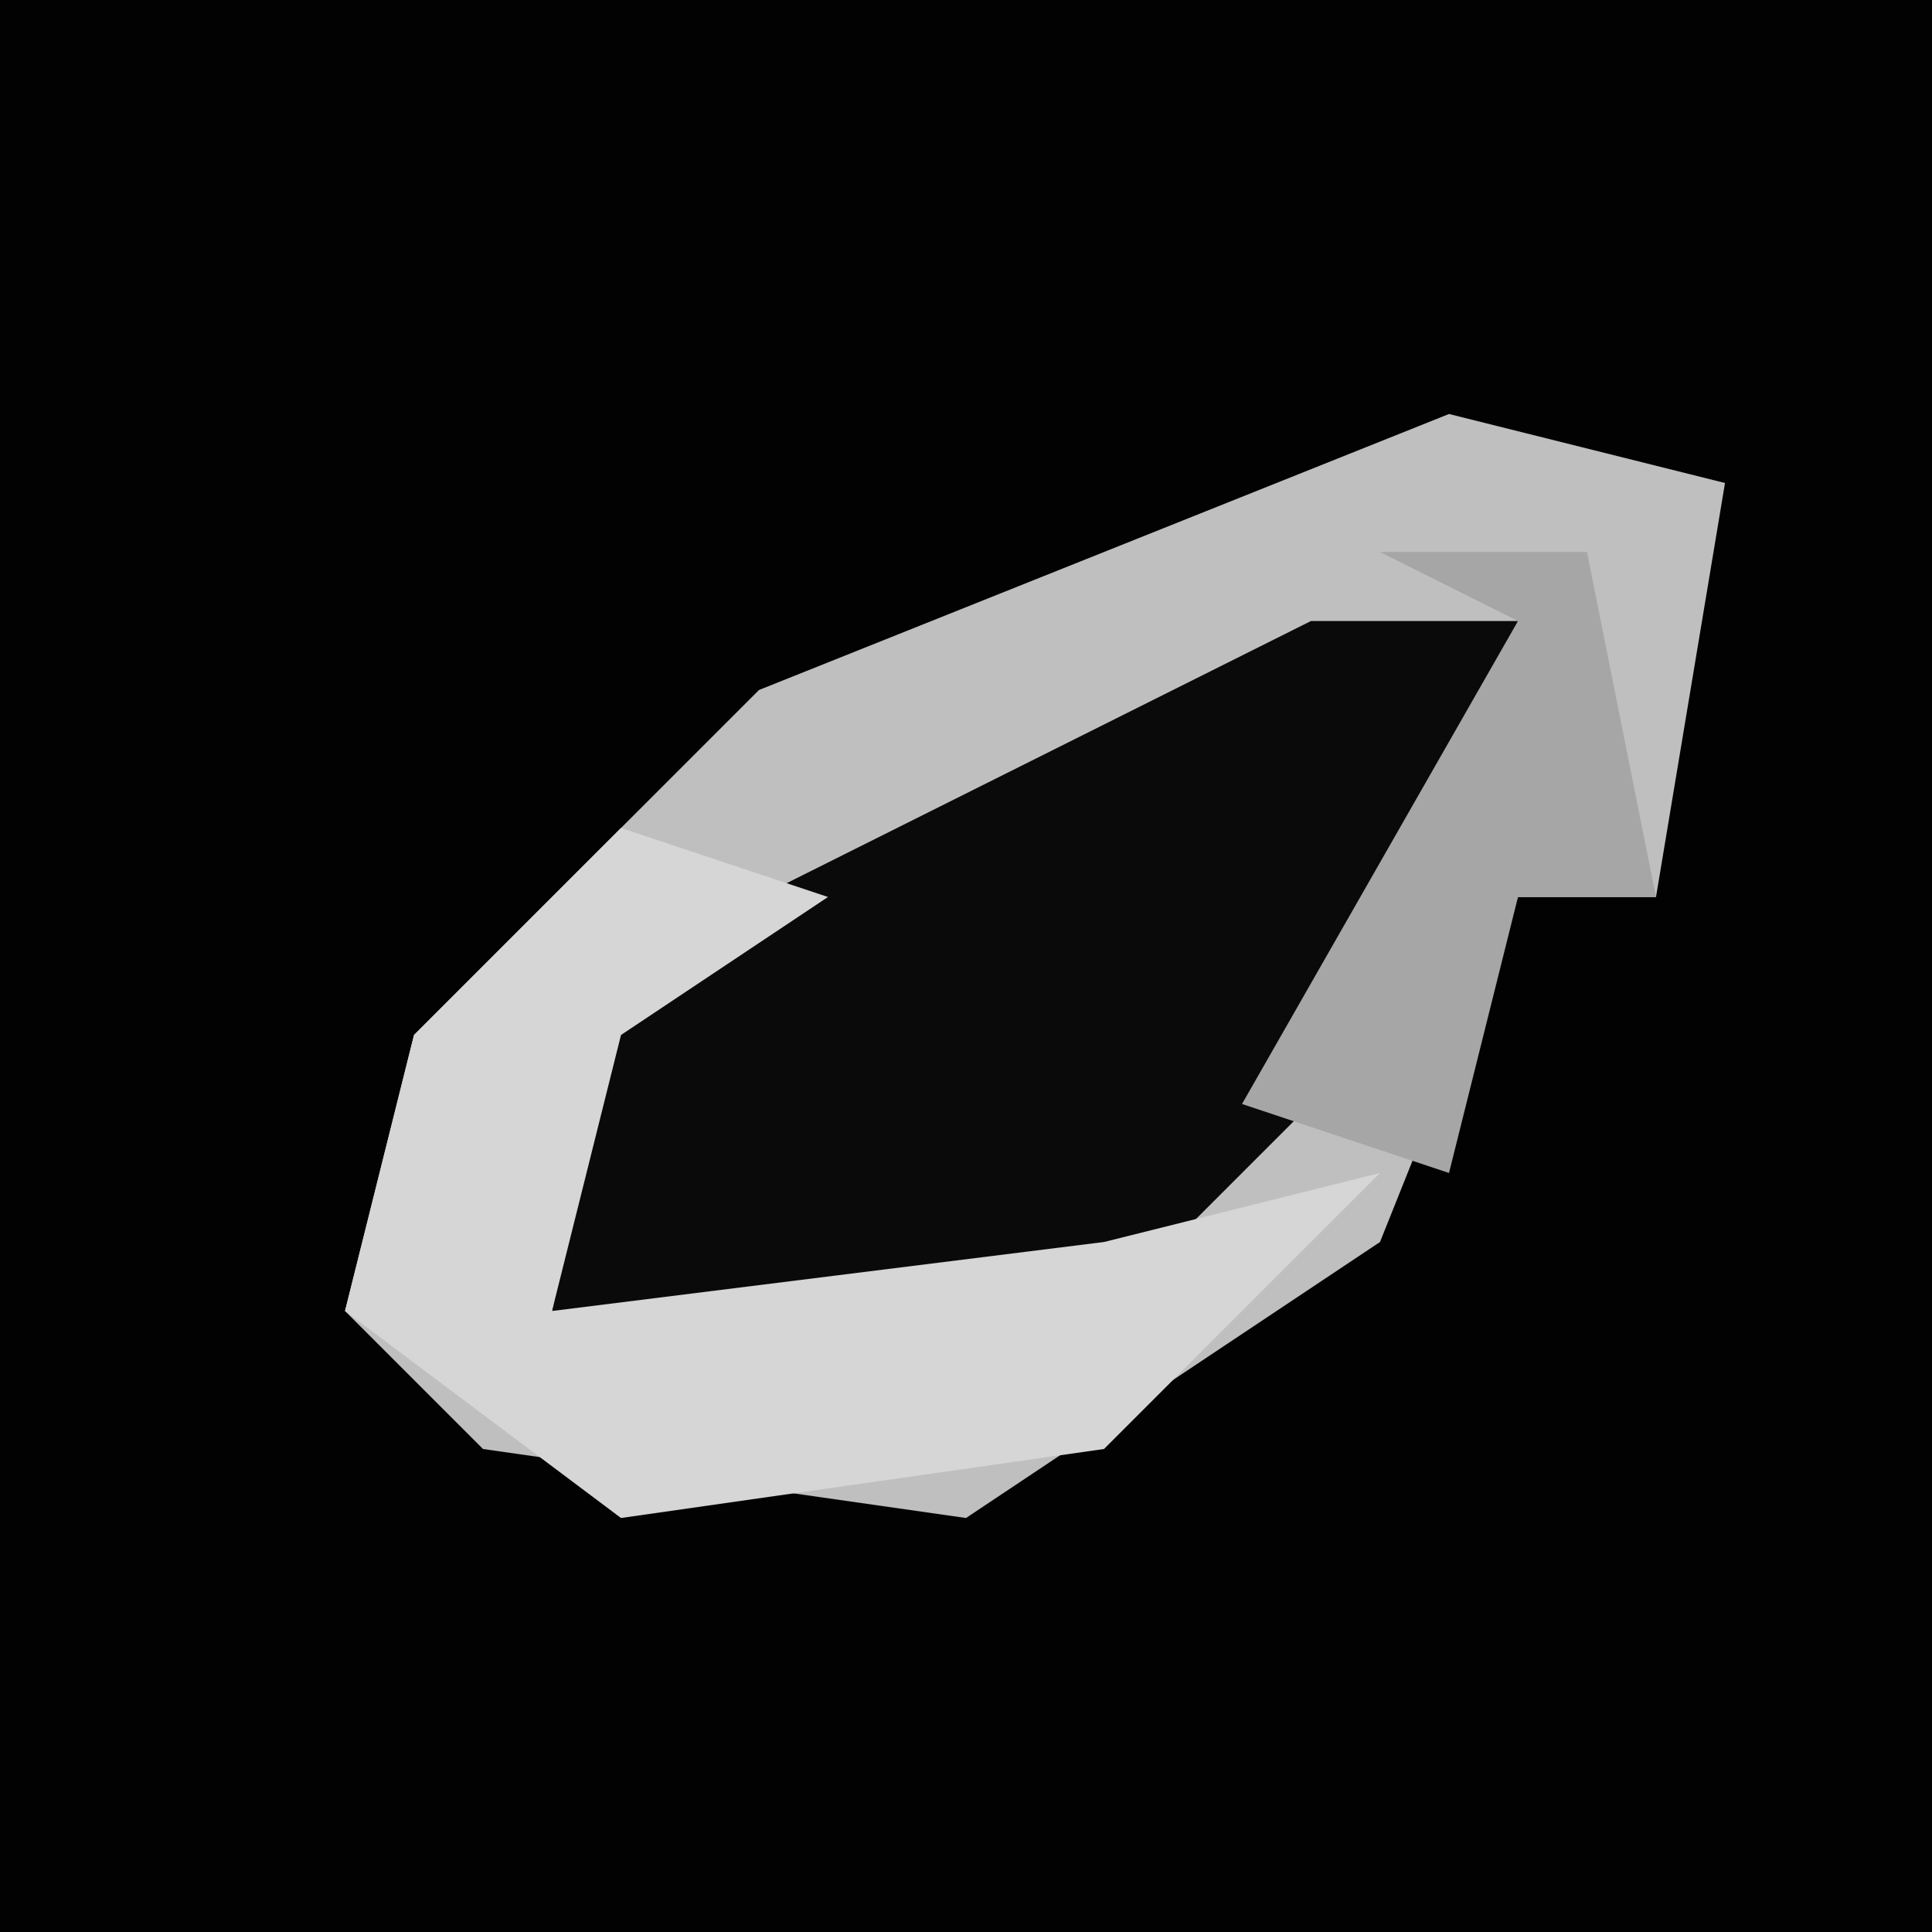 <?xml version="1.0" encoding="UTF-8"?>
<svg version="1.1" xmlns="http://www.w3.org/2000/svg" width="28" height="28">
<path d="M0,0 L28,0 L28,28 L0,28 Z " fill="#020202" transform="translate(0,0)"/>
<path d="M0,0 L4,1 L3,7 L1,7 L-1,12 L-7,16 L-14,15 L-16,13 L-15,9 L-10,4 Z " fill="#BFBFBF" transform="translate(21,6)"/>
<path d="M0,0 L3,0 L1,6 L-3,10 L-8,11 L-11,10 L-10,5 Z " fill="#0A0A0A" transform="translate(19,9)"/>
<path d="M0,0 L3,1 L0,3 L-1,7 L7,6 L11,5 L7,9 L0,10 L-4,7 L-3,3 Z " fill="#D6D6D6" transform="translate(9,12)"/>
<path d="M0,0 L3,0 L4,5 L2,5 L1,9 L-2,8 L2,1 Z " fill="#A6A6A6" transform="translate(20,8)"/>
</svg>
